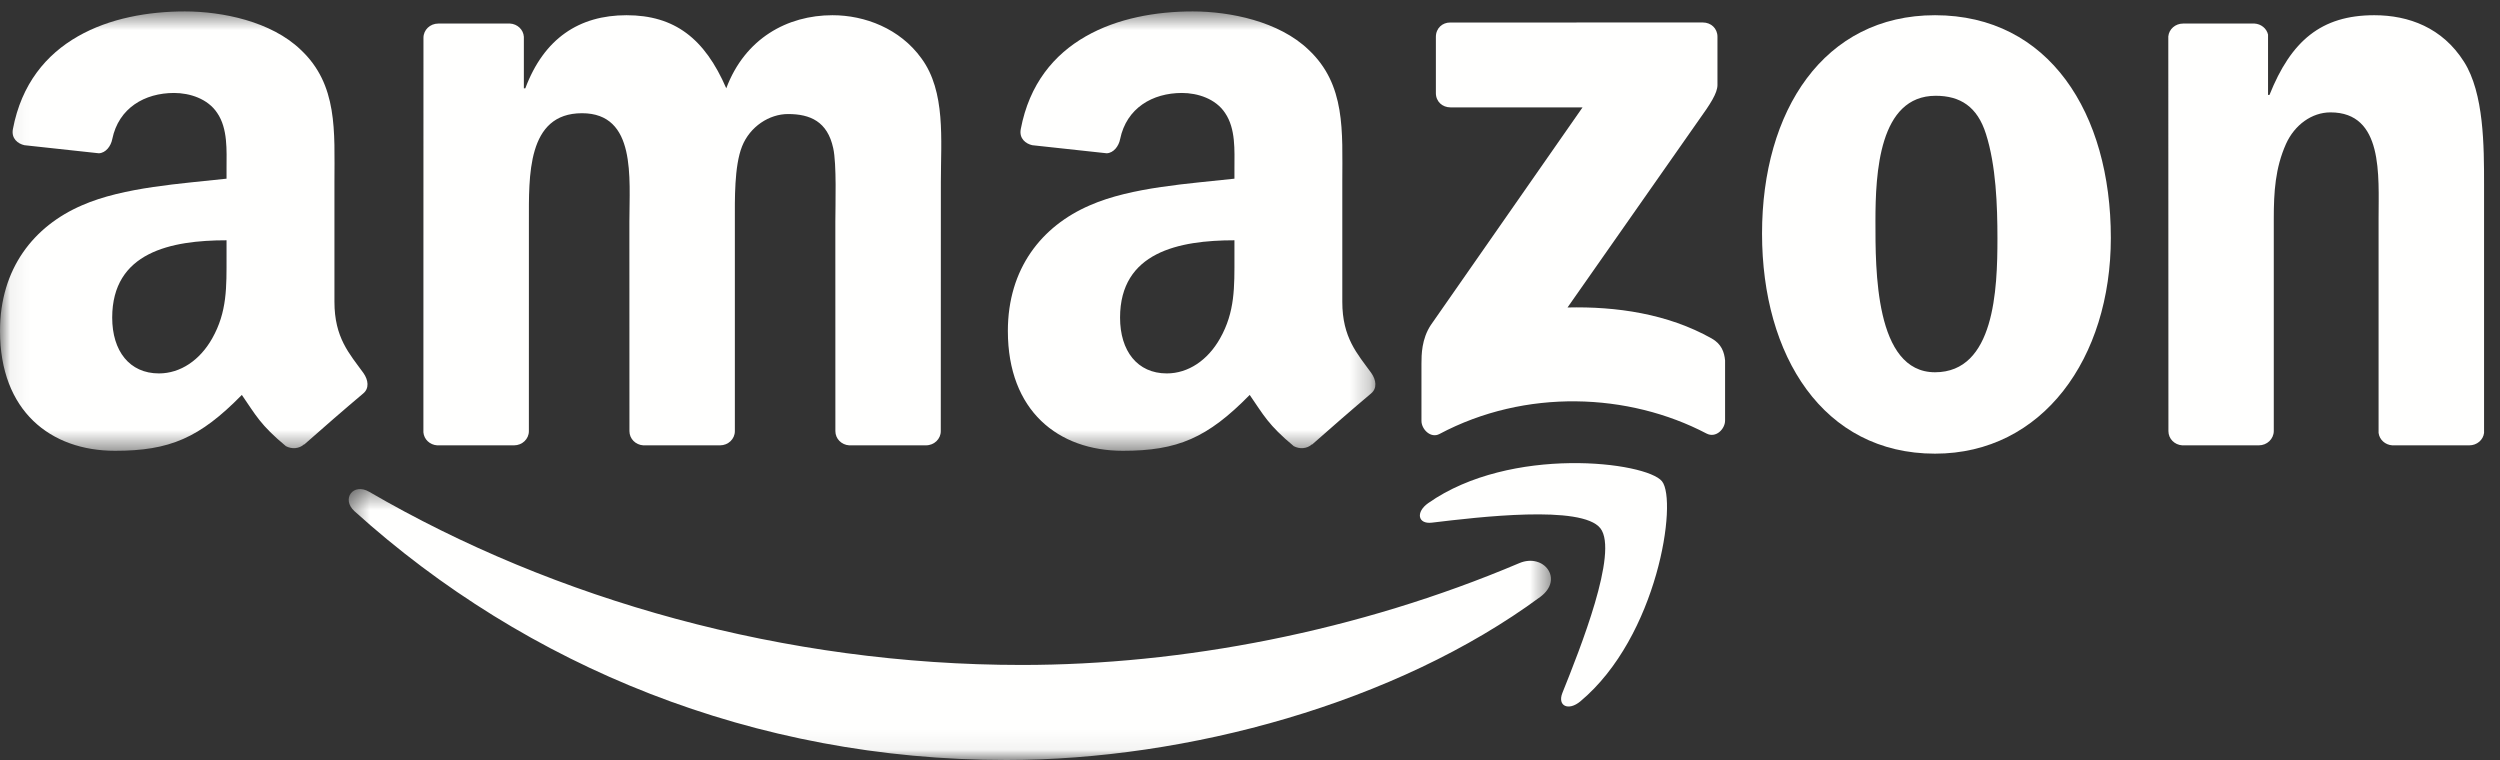 <?xml version="1.0" encoding="UTF-8"?>
<svg width="125px" height="38px" viewBox="0 0 125 38" version="1.1" xmlns="http://www.w3.org/2000/svg" xmlns:xlink="http://www.w3.org/1999/xlink">
    <rect x="0" y="0" width="125" height="38" fill="#333333" stroke="none"/>
    <title>amazon_prime_day_logo_CMYK_WHT</title>
    <defs>
        <polygon id="path-1" points="0.435 0.454 60.548 0.454 60.548 13.94 0.435 13.94"></polygon>
        <polygon id="path-3" points="0.06 0.571 68.77 0.571 68.77 22.54 0.06 22.54"></polygon>
    </defs>
    <g id="Amazon" stroke="none" stroke-width="1" fill="none" fill-rule="evenodd">
        <g id="Amazon-Christmas-Smiles" transform="translate(-268, -189)">
            <g id="amazon_prime_day_logo_CMYK_WHT" transform="translate(268, 189)">
                <g id="Group-3" transform="translate(17, 24)">
                    <mask id="mask-2" fill="white">
                        <use xlink:href="#path-1"></use>
                    </mask>
                    <g id="Clip-2"></g>
                    <path d="M60.016,5.843 C52.799,11.168 42.337,14 33.328,14 C20.702,14 9.331,9.333 0.727,1.563 C0.052,0.953 0.654,0.12 1.466,0.593 C10.749,5.994 22.229,9.248 34.086,9.248 C42.084,9.248 50.877,7.588 58.967,4.156 C60.187,3.639 61.21,4.96 60.016,5.843" id="Fill-1" fill="#FFFFFE" mask="url(#mask-2)"></path>
                </g>
                <path d="M80.019,26.414 C79.095,25.232 73.918,25.854 71.591,26.133 C70.887,26.217 70.777,25.601 71.412,25.155 C75.543,22.254 82.312,23.092 83.099,24.063 C83.891,25.043 82.891,31.829 79.019,35.067 C78.424,35.565 77.857,35.3 78.121,34.642 C78.993,32.467 80.943,27.597 80.019,26.414" id="Fill-4" fill="#FFFFFE"></path>
                <path d="M71.794,4.659 L71.794,1.84 C71.796,1.41 72.119,1.124 72.509,1.126 L85.144,1.124 C85.548,1.124 85.873,1.418 85.873,1.836 L85.873,4.254 C85.869,4.66 85.527,5.188 84.922,6.029 L78.376,15.374 C80.805,15.317 83.376,15.682 85.583,16.922 C86.081,17.201 86.215,17.615 86.254,18.022 L86.254,21.03 C86.254,21.444 85.8,21.925 85.323,21.675 C81.434,19.638 76.273,19.415 71.972,21.7 C71.533,21.933 71.073,21.461 71.073,21.046 L71.073,18.186 C71.073,17.728 71.082,16.946 71.543,16.249 L79.127,5.37 L72.524,5.369 C72.12,5.369 71.796,5.081 71.794,4.659" id="Fill-5" fill="#FFFFFE"></path>
                <path d="M25.702,22.267 L21.858,22.267 C21.492,22.243 21.2,21.969 21.17,21.617 L21.173,1.888 C21.173,1.493 21.505,1.178 21.915,1.178 L25.495,1.177 C25.869,1.196 26.17,1.479 26.193,1.84 L26.193,4.415 L26.266,4.415 C27.199,1.924 28.957,0.761 31.325,0.761 C33.729,0.761 35.236,1.924 36.313,4.415 C37.246,1.924 39.363,0.761 41.624,0.761 C43.239,0.761 44.997,1.426 46.073,2.92 C47.293,4.581 47.043,6.989 47.043,9.106 L47.039,21.558 C47.039,21.951 46.708,22.267 46.297,22.267 L42.458,22.267 C42.072,22.242 41.769,21.937 41.769,21.558 L41.767,11.099 C41.767,10.27 41.839,8.193 41.66,7.405 C41.372,6.076 40.511,5.702 39.4,5.702 C38.466,5.702 37.497,6.325 37.102,7.321 C36.708,8.318 36.743,9.978 36.743,11.099 L36.743,21.558 C36.743,21.951 36.412,22.267 36.002,22.267 L32.162,22.267 C31.776,22.242 31.472,21.937 31.472,21.558 L31.469,11.099 C31.469,8.899 31.827,5.661 29.1,5.661 C26.337,5.661 26.445,8.815 26.445,11.099 L26.444,21.558 C26.444,21.951 26.112,22.267 25.702,22.267" id="Fill-6" fill="#FFFFFE"></path>
                <path d="M96.786,4.789 C93.951,4.789 93.772,8.649 93.772,11.058 C93.772,13.466 93.737,18.613 96.751,18.613 C99.73,18.613 99.872,14.462 99.872,11.93 C99.872,10.27 99.801,8.276 99.298,6.699 C98.868,5.328 98.006,4.789 96.786,4.789 Z M96.751,0.761 C102.456,0.761 105.542,5.661 105.542,11.888 C105.542,17.907 102.134,22.683 96.751,22.683 C91.153,22.683 88.102,17.783 88.102,11.681 C88.102,5.536 91.188,0.761 96.751,0.761 L96.751,0.761 Z" id="Fill-7" fill="#FFFFFE"></path>
                <path d="M112.941,22.267 L109.111,22.267 C108.726,22.242 108.421,21.937 108.421,21.558 L108.415,1.822 C108.448,1.46 108.766,1.178 109.154,1.178 L112.719,1.177 C113.055,1.195 113.332,1.423 113.402,1.729 L113.402,4.747 L113.474,4.747 C114.552,2.048 116.058,0.761 118.713,0.761 C120.436,0.761 122.122,1.384 123.199,3.087 C124.203,4.664 124.203,7.321 124.203,9.231 L124.203,21.646 C124.161,21.996 123.847,22.267 123.467,22.267 L119.614,22.267 C119.258,22.244 118.971,21.982 118.929,21.646 L118.929,10.934 C118.929,8.775 119.181,5.619 116.525,5.619 C115.592,5.619 114.731,6.242 114.3,7.196 C113.762,8.401 113.689,9.604 113.689,10.934 L113.689,21.558 C113.683,21.951 113.351,22.267 112.941,22.267" id="Fill-8" fill="#FFFFFE"></path>
                <g id="Group-12">
                    <mask id="mask-4" fill="white">
                        <use xlink:href="#path-3"></use>
                    </mask>
                    <g id="Clip-10"></g>
                    <path d="M65.596,22.218 C65.342,22.446 64.975,22.462 64.688,22.308 C63.412,21.246 63.183,20.756 62.485,19.746 C60.375,21.896 58.88,22.54 56.147,22.54 C52.911,22.54 50.393,20.543 50.393,16.549 C50.393,13.428 52.083,11.306 54.493,10.266 C56.578,9.35 59.492,9.184 61.722,8.934 L61.722,8.434 C61.722,7.519 61.793,6.438 61.253,5.647 C60.785,4.939 59.887,4.648 59.096,4.648 C57.629,4.648 56.326,5.399 56.006,6.956 C55.939,7.303 55.686,7.646 55.338,7.664 L51.612,7.26 C51.297,7.189 50.948,6.936 51.038,6.456 C51.895,1.936 55.977,0.571 59.635,0.571 C61.506,0.571 63.95,1.069 65.425,2.485 C67.295,4.232 67.115,6.562 67.115,9.101 L67.115,15.089 C67.115,16.892 67.864,17.682 68.566,18.651 C68.812,19.002 68.867,19.418 68.553,19.674 C67.768,20.332 66.373,21.543 65.606,22.226 L65.596,22.218 Z M61.722,12.845 C61.722,14.344 61.757,15.591 61.001,16.924 C60.391,18.005 59.419,18.671 58.341,18.671 C56.867,18.671 56.003,17.547 56.003,15.883 C56.003,12.608 58.94,12.014 61.722,12.014 L61.722,12.845 L61.722,12.845 Z" id="Fill-9" fill="#FFFFFE" mask="url(#mask-4)"></path>
                    <path d="M15.203,22.218 C14.949,22.446 14.581,22.462 14.295,22.308 C13.017,21.246 12.789,20.756 12.092,19.746 C9.981,21.896 8.487,22.54 5.754,22.54 C2.517,22.54 0,20.543 0,16.549 C0,13.428 1.69,11.306 4.099,10.266 C6.185,9.35 9.098,9.184 11.327,8.934 L11.327,8.434 C11.327,7.519 11.399,6.438 10.86,5.647 C10.392,4.939 9.493,4.648 8.702,4.648 C7.236,4.648 5.932,5.399 5.613,6.956 C5.546,7.303 5.293,7.646 4.945,7.664 L1.219,7.26 C0.904,7.189 0.555,6.936 0.645,6.456 C1.501,1.936 5.583,0.571 9.242,0.571 C11.112,0.571 13.557,1.069 15.032,2.485 C16.901,4.232 16.722,6.562 16.722,9.101 L16.722,15.089 C16.722,16.892 17.47,17.682 18.172,18.651 C18.417,19.002 18.473,19.418 18.16,19.674 C17.375,20.332 15.979,21.543 15.212,22.226 L15.203,22.218 Z M11.327,12.845 C11.327,14.344 11.363,15.591 10.608,16.924 C9.997,18.005 9.026,18.671 7.947,18.671 C6.473,18.671 5.61,17.547 5.61,15.883 C5.61,12.608 8.547,12.014 11.327,12.014 L11.327,12.845 L11.327,12.845 Z" id="Fill-11" fill="#FFFFFE" mask="url(#mask-4)"></path>
                </g>
            </g>
        </g>
    </g>
</svg>